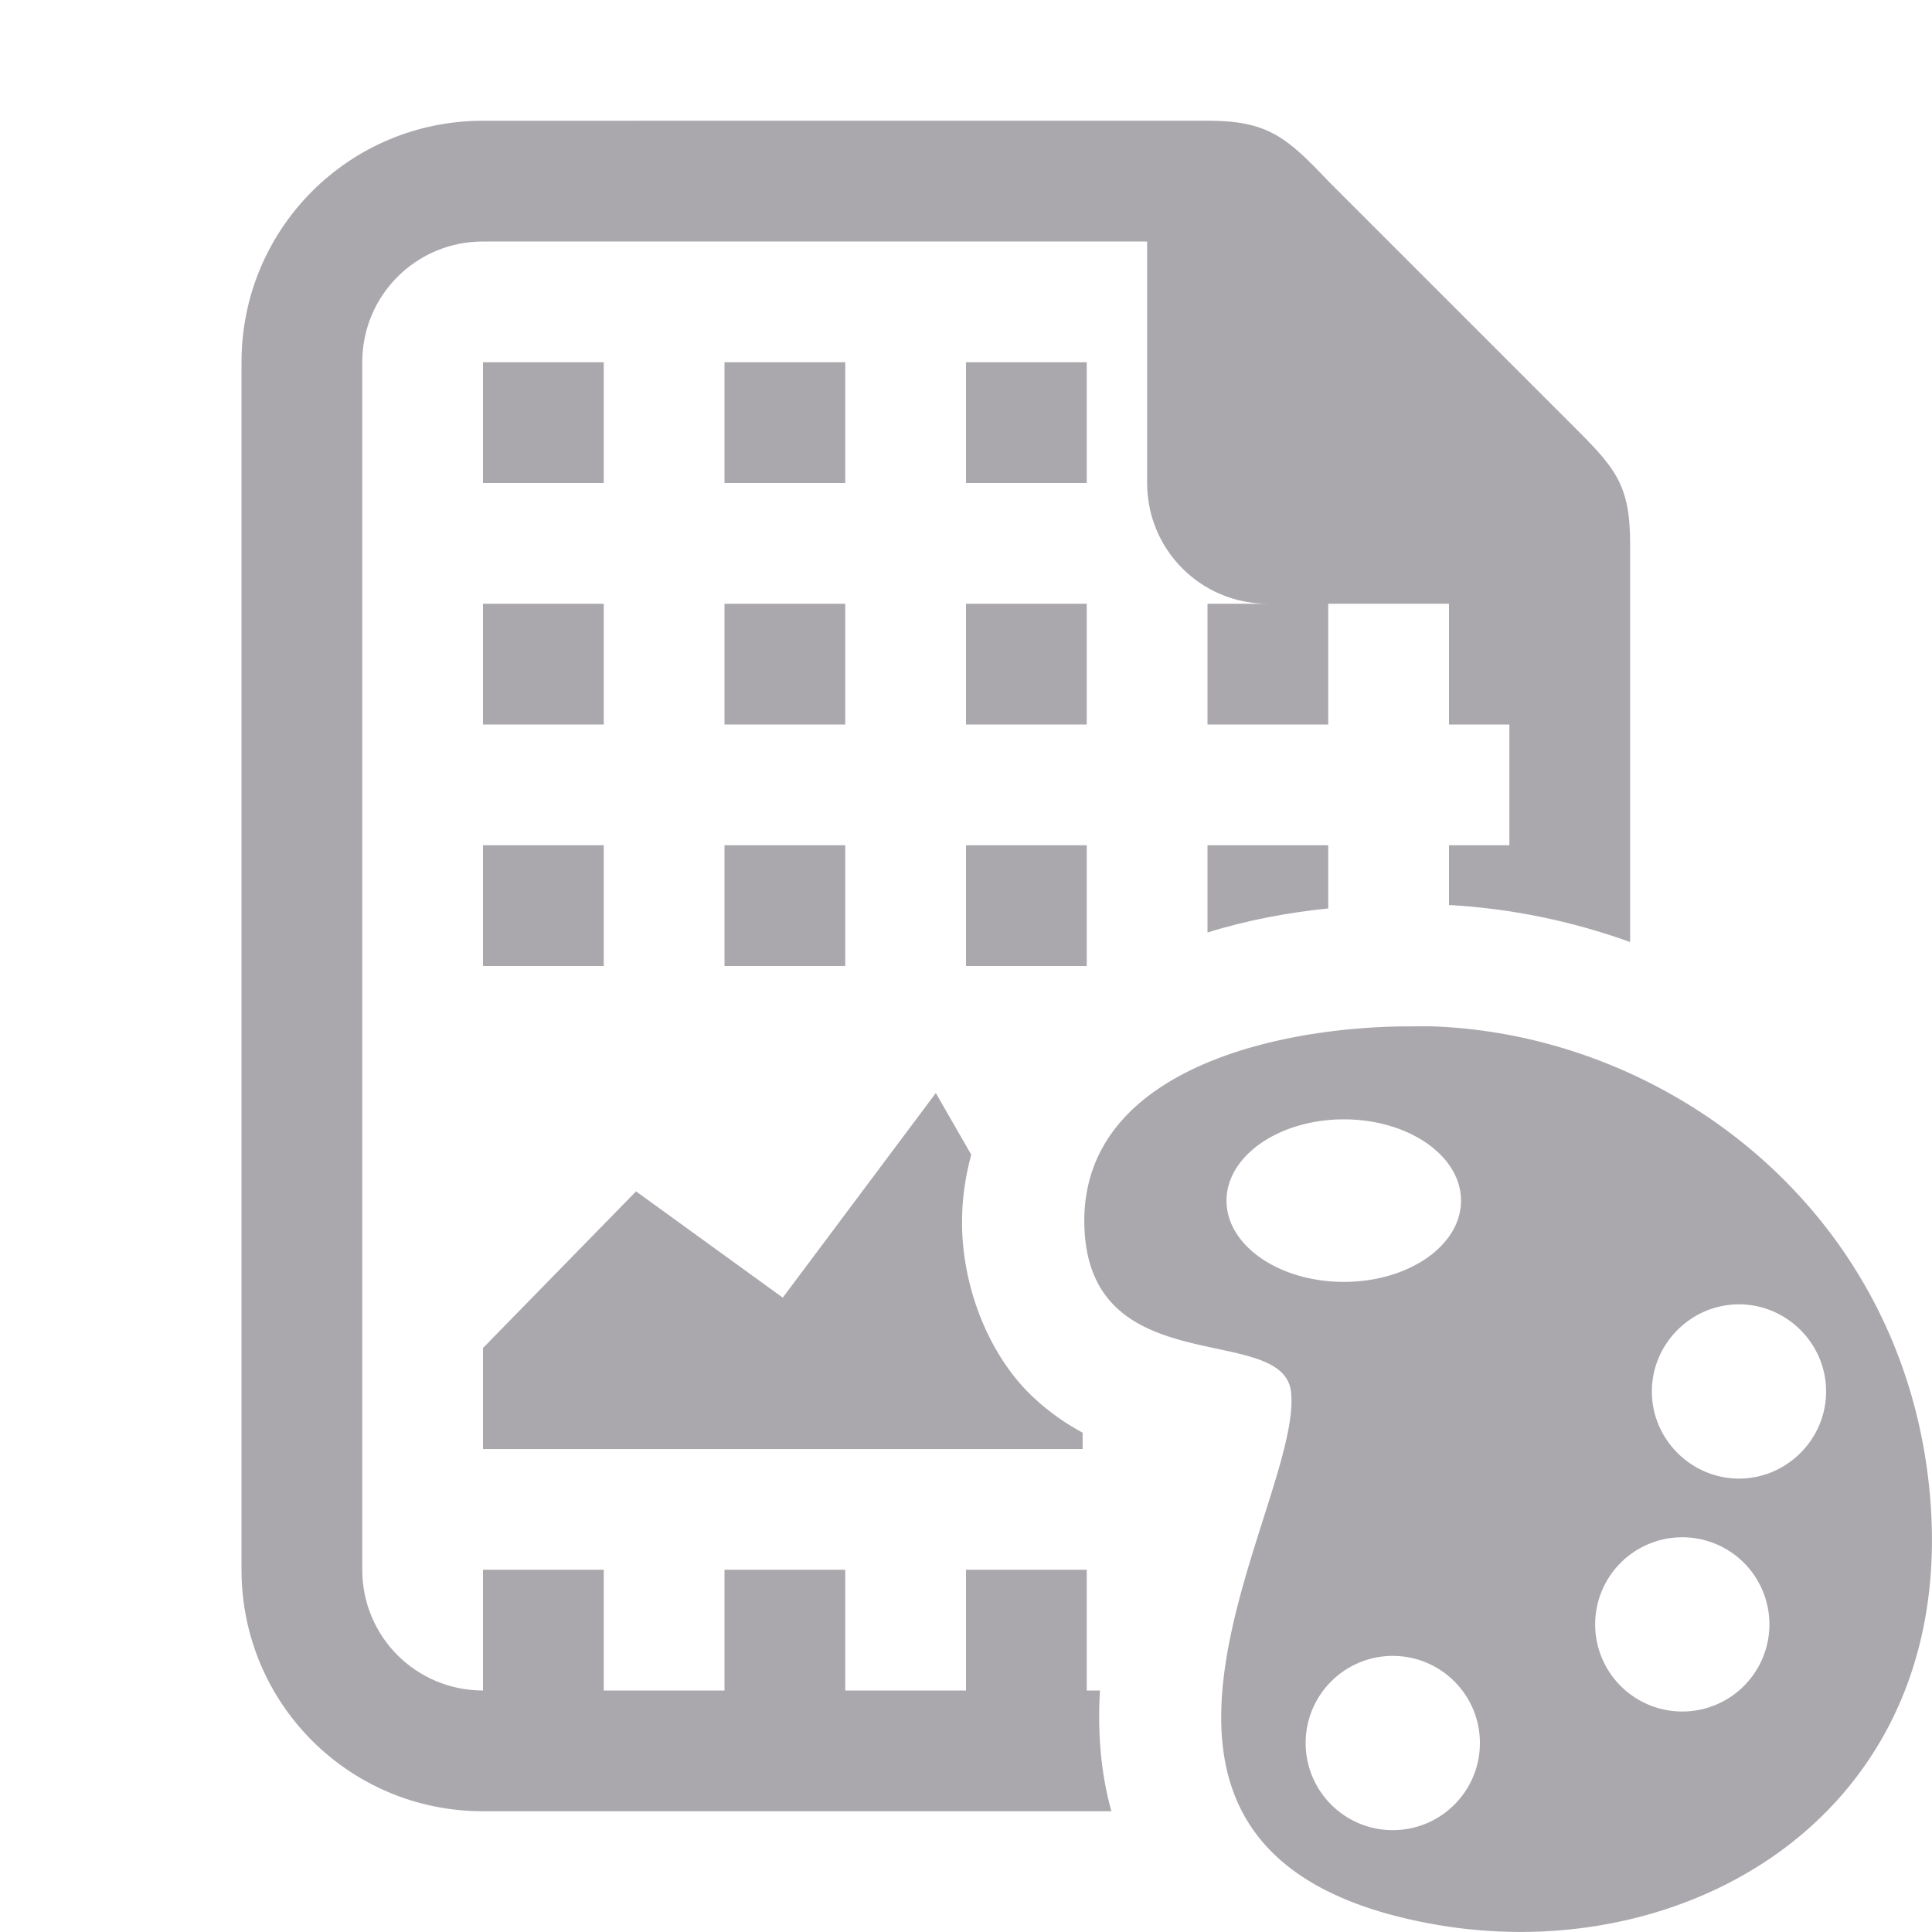 <svg viewBox="0 0 32 32" xmlns="http://www.w3.org/2000/svg"><g fill="#aaa8ac"><path d="m8 2c-2.216 0-4 1.784-4 4v20c0 2.216 1.784 4 4 4h10.408c-.19-.682-.227-1.369-.189-2h-.219v-2h-2v2h-2v-2h-2v2h-2v-2h-2v2c-1.108 0-2-.892-2-2v-20c0-1.108.892-2 2-2h11v4c0 1.108.892 2 2 2h-1v2h2v-2h2v2h1v2h-1v.99c1.019.056 2.032.264 3 .613v-6.604c0-1-.262-1.264-1-2l-4-4c-.689-.726-1-1-2-1zm0 4v2h2v-2zm4 0v2h2v-2zm4 0v2h2v-2zm-8 4v2h2v-2zm4 0v2h2v-2zm4 0v2h2v-2zm-8 4v2h2v-2zm4 0v2h2v-2zm4 0v2h2v-2zm4 0v1.445c.673-.21 1.348-.332 2-.398v-1.047zm-4.5 4.104-2.535 3.389-2.43-1.76-2.535 2.594v1.674h9.932v-.271c-.268-.144-.542-.33-.811-.58-.705-.656-1.163-1.744-1.186-2.822-.009-.421.048-.822.152-1.203z"/><path d="m23.24 17c-2.278.03-5.332.803-5.28 3.283.055 2.645 3.301 1.601 3.424 2.776.199 1.9-3.95 7.678 2.355 8.811 4.21.757 8.678-1.841 8.229-7.081-.404-4.713-4.341-7.67-8.278-7.79zm-.981 1.54c1.072 0 1.94.603 1.94 1.347 0 .743-.868 1.345-1.94 1.345-1.072 0-1.944-.602-1.944-1.345 0-.743.872-1.347 1.944-1.347zm6.544 3.064c.792 0 1.443.651 1.443 1.443 0.0.792-.651 1.443-1.443 1.443-.792 0-1.443-.651-1.443-1.443 0-.792.651-1.443 1.443-1.443zm-.939 3.858a1.443 1.443 0 0 1 1.443 1.443 1.443 1.443 0 0 1 -1.443 1.443 1.443 1.443 0 0 1 -1.443-1.443 1.443 1.443 0 0 1 1.443-1.443zm-4.795 1.965c.797-0 1.443.646 1.443 1.443 0 .797-.646 1.443-1.443 1.443-.797 0-1.443-.646-1.443-1.443 0-.797.646-1.443 1.443-1.443z" fill-rule="evenodd"/></g></svg>